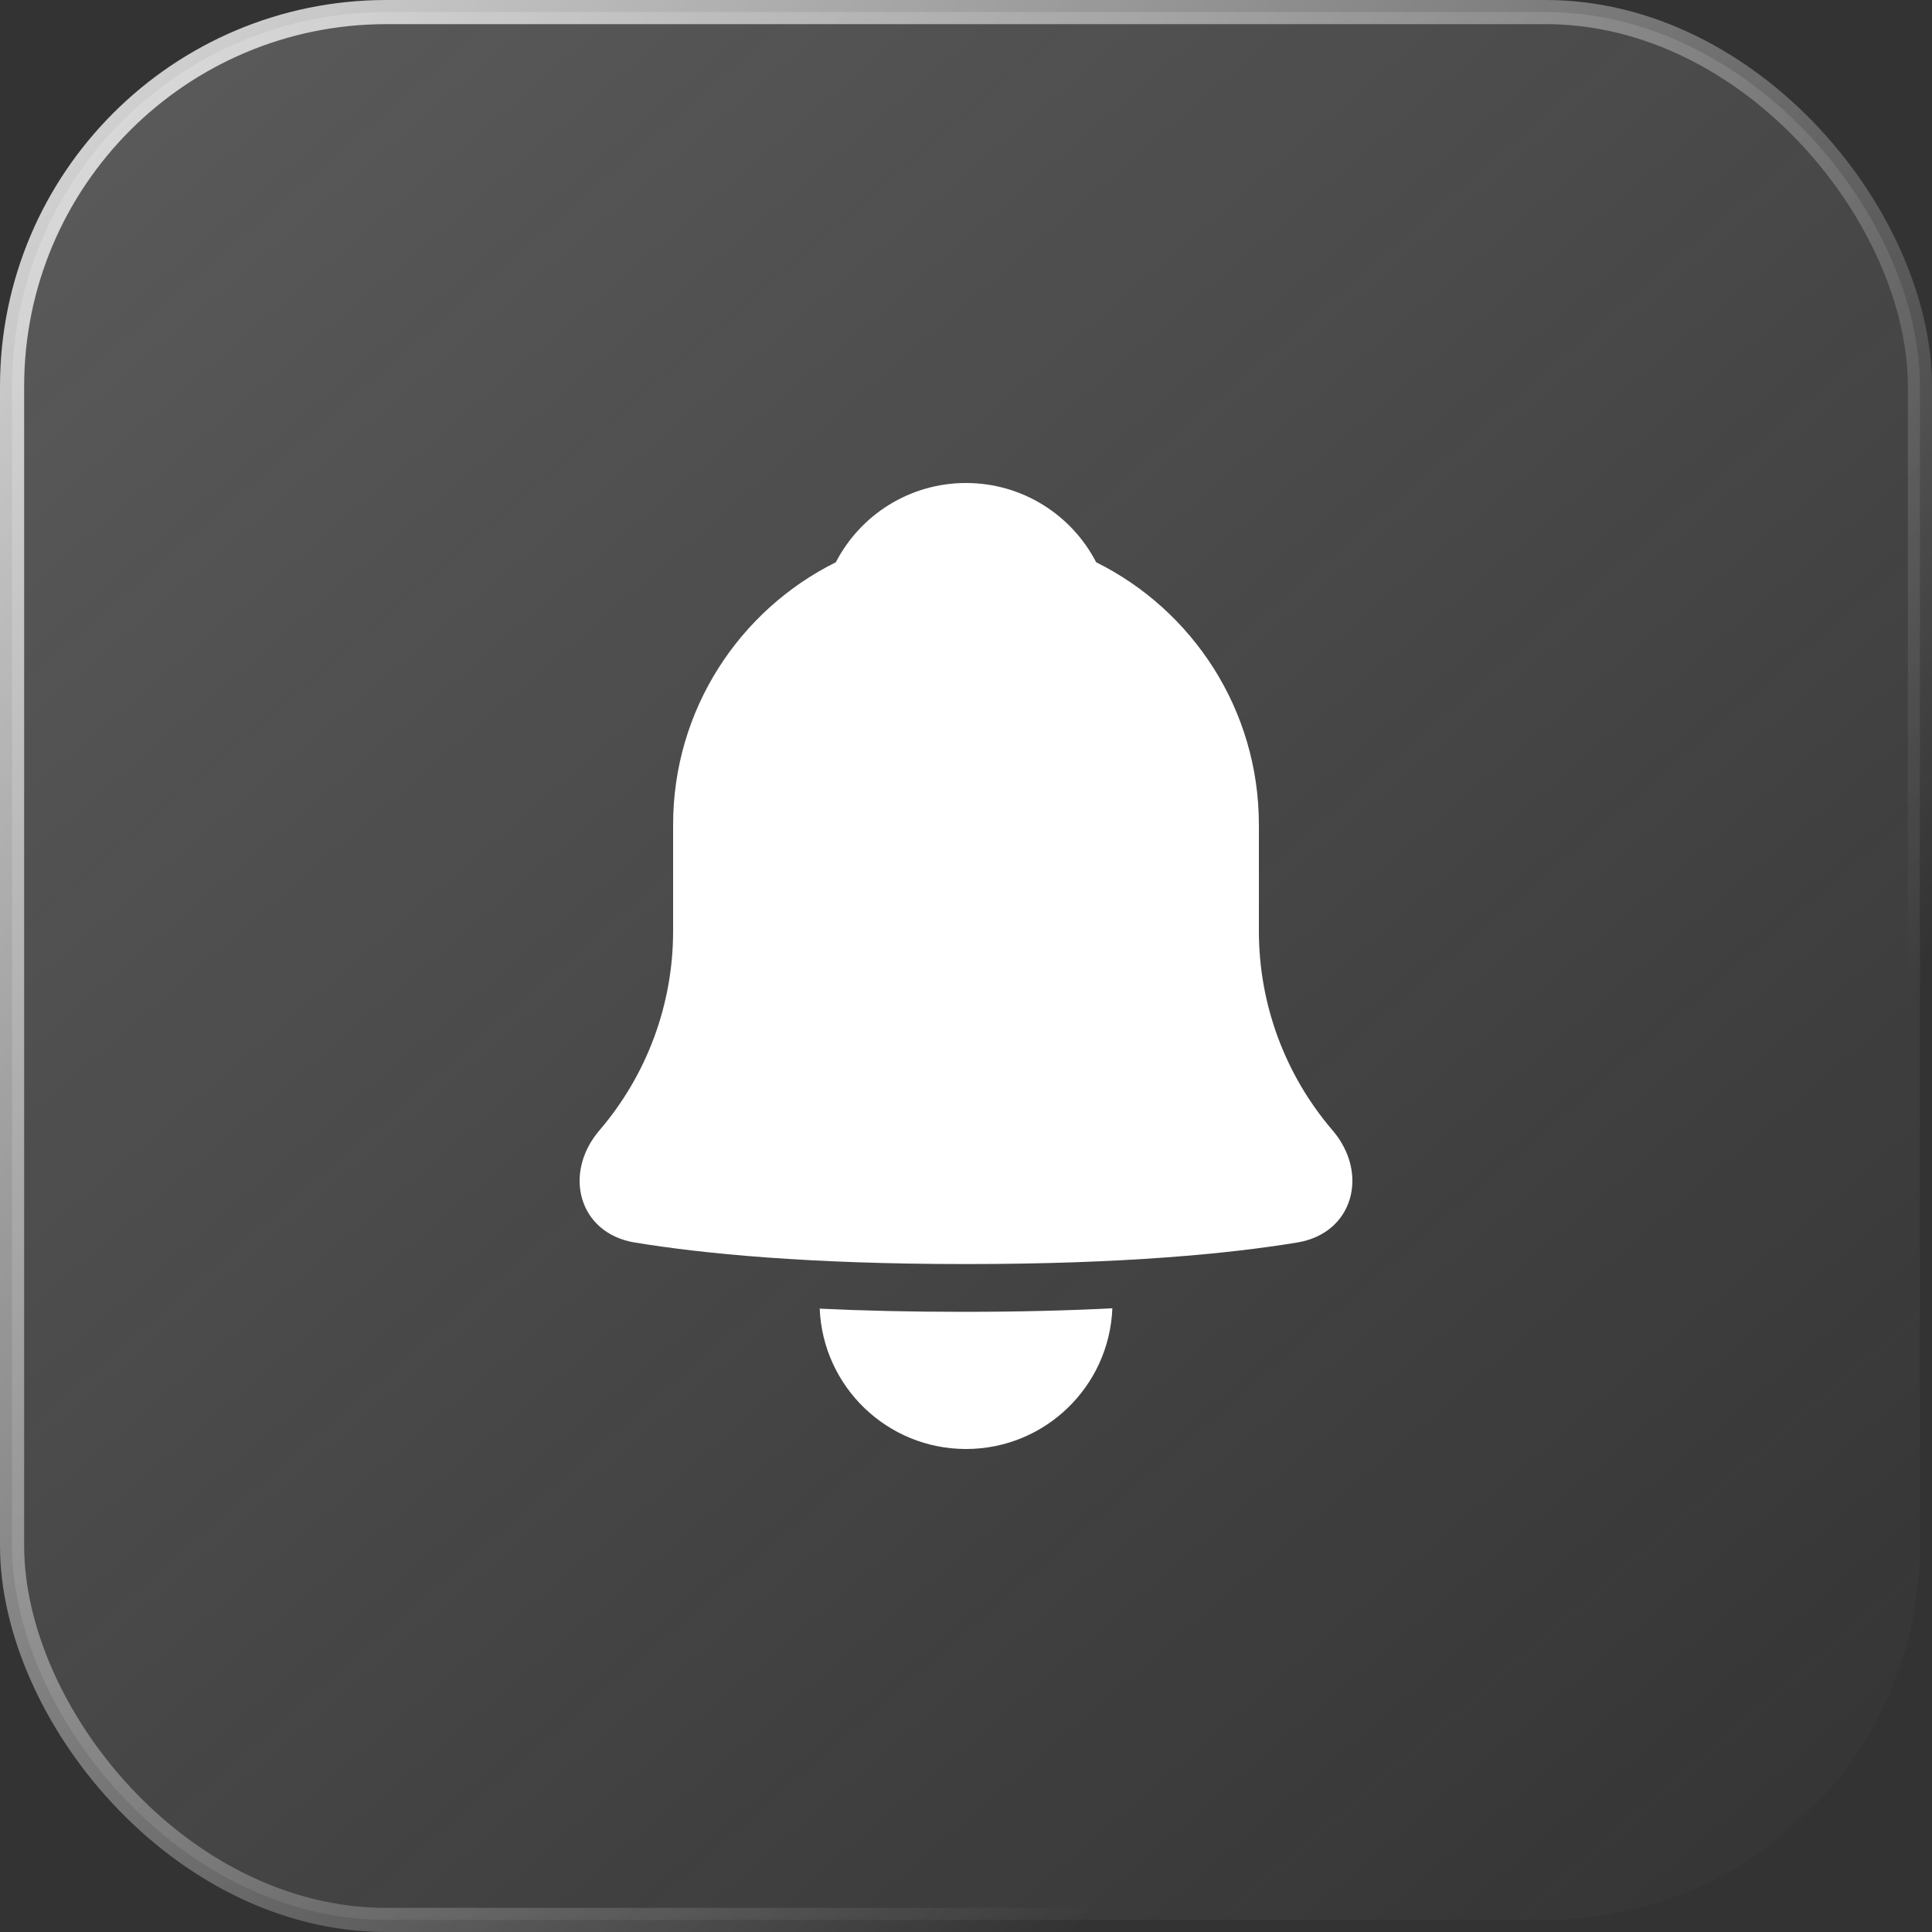 <svg width="40" height="40" viewBox="0 0 40 40" fill="none" xmlns="http://www.w3.org/2000/svg">
<rect x="0" y="0" width="40" height="40" fill="#333333" stroke="none"/>
<rect x="0.25" y="0.25" width="39.5" height="39.5" rx="7.75" fill="url(#paint0_linear_814_64)" stroke="url(#paint1_linear_814_64)" stroke-width="0.5"/>
<path fill-rule="evenodd" clip-rule="evenodd" d="M26.064 17.075C26.064 14.694 24.692 12.633 22.695 11.641C22.191 10.666 21.173 10 20 10C18.827 10 17.809 10.666 17.305 11.641C15.308 12.633 13.936 14.694 13.936 17.075V19.281C13.936 20.792 13.395 22.254 12.412 23.401C11.646 24.295 11.982 25.535 13.143 25.725C14.554 25.957 16.741 26.171 20 26.171C23.259 26.171 25.446 25.957 26.857 25.725C28.018 25.535 28.354 24.295 27.588 23.401C26.605 22.254 26.064 20.792 26.064 19.281V17.075ZM20 30C18.368 30 17.037 28.71 16.971 27.094C17.843 27.136 18.827 27.16 19.936 27.16C21.099 27.16 22.126 27.133 23.03 27.087C22.967 28.707 21.635 30 20 30Z" fill="white"/>
<defs>
<linearGradient id="paint0_linear_814_64" x1="-92" y1="-112.5" x2="40" y2="40" gradientUnits="userSpaceOnUse">
<stop stop-color="#C4C4C4"/>
<stop offset="1" stop-color="#C4C4C4" stop-opacity="0"/>
</linearGradient>
<linearGradient id="paint1_linear_814_64" x1="-8" y1="-4" x2="31" y2="30" gradientUnits="userSpaceOnUse">
<stop stop-color="white"/>
<stop offset="1" stop-color="white" stop-opacity="0"/>
</linearGradient>
</defs>
</svg>

